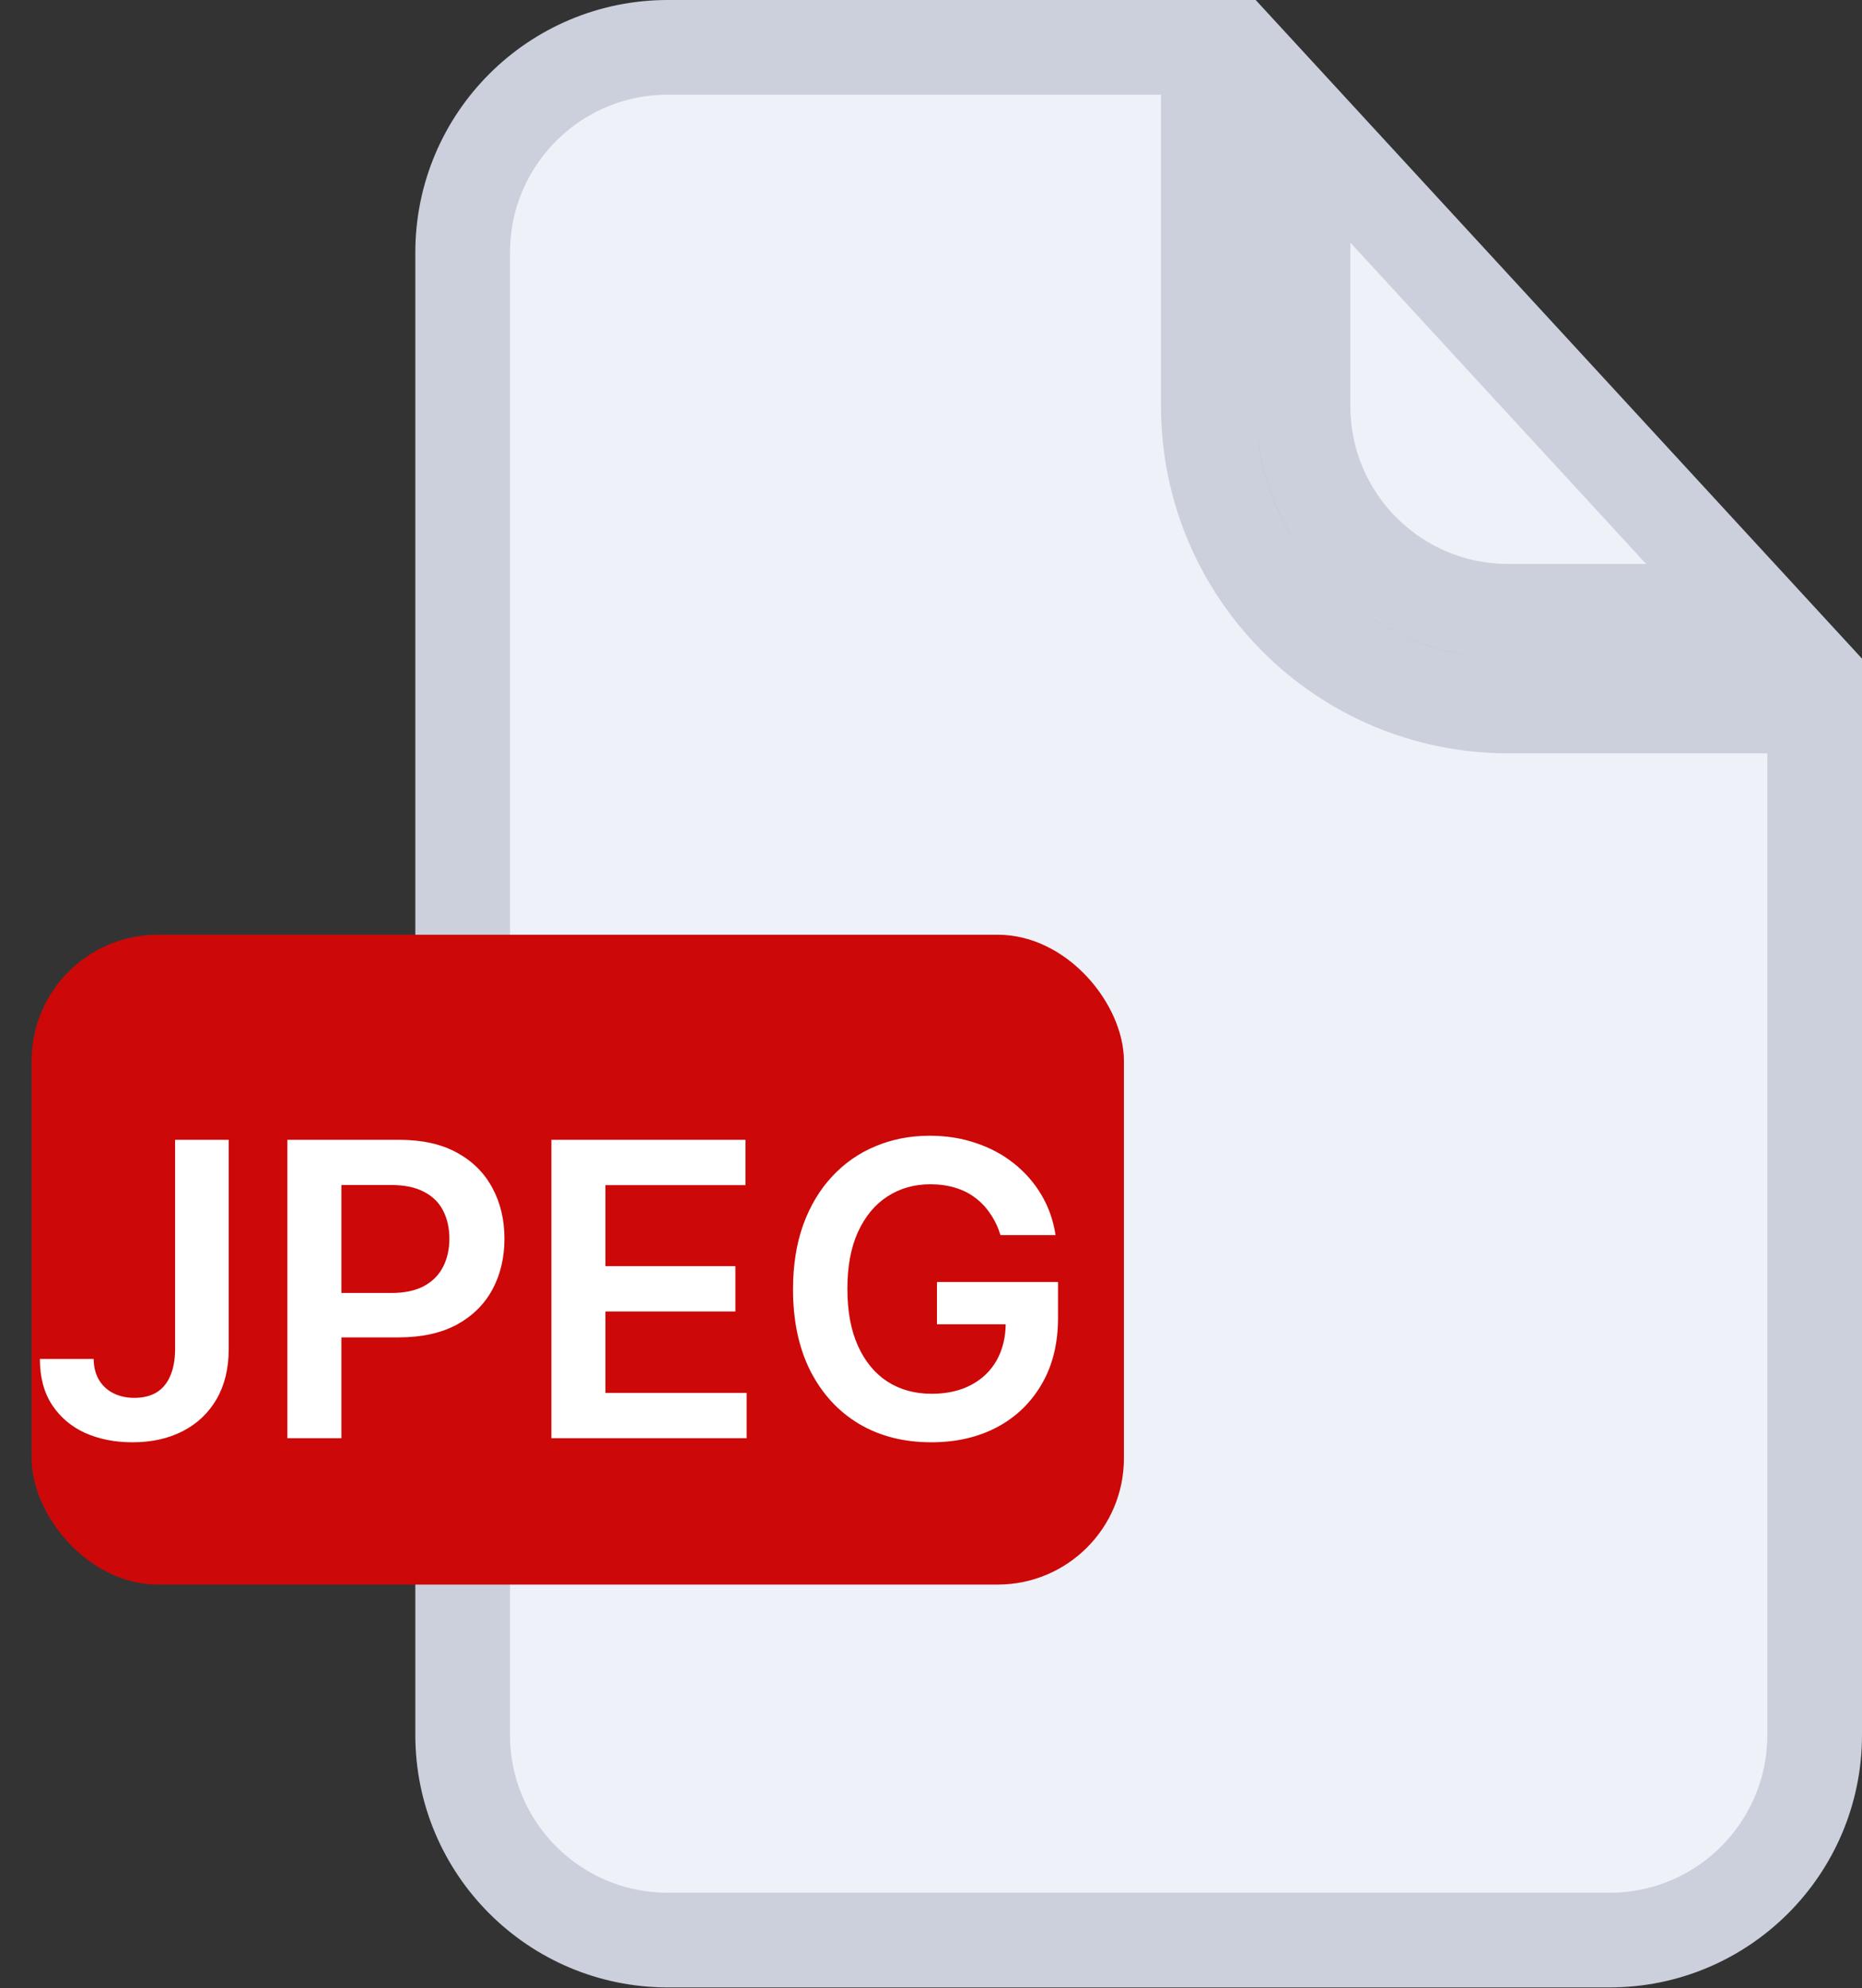 <svg width="59" height="63" viewBox="0 0 59 63" fill="none" xmlns="http://www.w3.org/2000/svg">
<rect x="0" y="0" width="59" height="63" fill="#333333" stroke="none"/>
<path d="M57.5 22.368V54.97C57.5 58.56 54.59 61.47 51 61.47H21.16C17.57 61.47 14.66 58.56 14.66 54.97V8C14.66 4.41 17.57 1.5 21.16 1.5H38.288V12.868C38.288 18.115 42.541 22.368 47.788 22.368H57.5ZM55.58 19.368H47.788C44.198 19.368 41.288 16.458 41.288 12.868V3.844L55.58 19.368Z" fill="#EEF1F7" stroke="#CBD0DC" stroke-width="3"/>
<rect x="1" y="29.616" width="34.613" height="20.59" rx="4" fill="#CC0808"/>
<path d="M5.548 36.114H7.247V42.762C7.244 43.372 7.115 43.896 6.859 44.337C6.604 44.773 6.247 45.111 5.788 45.347C5.333 45.581 4.802 45.698 4.196 45.698C3.642 45.698 3.143 45.6 2.7 45.403C2.26 45.203 1.911 44.907 1.652 44.517C1.394 44.126 1.264 43.639 1.264 43.058H2.968C2.971 43.313 3.026 43.533 3.134 43.718C3.245 43.903 3.397 44.044 3.591 44.143C3.785 44.241 4.008 44.29 4.26 44.29C4.534 44.29 4.767 44.233 4.957 44.12C5.148 44.003 5.293 43.83 5.391 43.602C5.493 43.375 5.545 43.095 5.548 42.762V36.114ZM9.105 45.569V36.114H12.651C13.377 36.114 13.986 36.25 14.479 36.521C14.975 36.792 15.348 37.164 15.601 37.638C15.856 38.109 15.984 38.644 15.984 39.245C15.984 39.851 15.856 40.389 15.601 40.86C15.345 41.331 14.968 41.702 14.47 41.973C13.971 42.241 13.357 42.374 12.628 42.374H10.278V40.967H12.397C12.822 40.967 13.169 40.893 13.44 40.745C13.711 40.597 13.911 40.394 14.04 40.136C14.173 39.877 14.239 39.58 14.239 39.245C14.239 38.909 14.173 38.614 14.04 38.358C13.911 38.103 13.71 37.904 13.436 37.763C13.165 37.618 12.816 37.546 12.388 37.546H10.818V45.569H9.105ZM17.472 45.569V36.114H23.621V37.55H19.184V40.117H23.302V41.553H19.184V44.133H23.658V45.569H17.472ZM31.702 39.134C31.625 38.884 31.519 38.661 31.383 38.464C31.251 38.264 31.091 38.093 30.903 37.952C30.719 37.81 30.506 37.704 30.266 37.633C30.026 37.559 29.765 37.523 29.481 37.523C28.974 37.523 28.521 37.65 28.124 37.906C27.727 38.161 27.415 38.537 27.187 39.032C26.962 39.525 26.85 40.125 26.85 40.833C26.85 41.547 26.962 42.151 27.187 42.647C27.412 43.142 27.724 43.519 28.124 43.778C28.524 44.033 28.989 44.161 29.518 44.161C29.998 44.161 30.414 44.069 30.765 43.884C31.119 43.699 31.391 43.438 31.582 43.099C31.773 42.758 31.868 42.358 31.868 41.899L32.256 41.959H29.689V40.62H33.525V41.756C33.525 42.565 33.353 43.266 33.008 43.856C32.664 44.447 32.19 44.903 31.587 45.223C30.983 45.54 30.291 45.698 29.509 45.698C28.638 45.698 27.873 45.503 27.215 45.112C26.559 44.718 26.047 44.16 25.677 43.436C25.311 42.71 25.128 41.848 25.128 40.851C25.128 40.088 25.236 39.406 25.451 38.806C25.67 38.206 25.974 37.697 26.365 37.278C26.756 36.856 27.215 36.536 27.741 36.318C28.267 36.096 28.84 35.985 29.458 35.985C29.982 35.985 30.469 36.062 30.922 36.216C31.374 36.367 31.776 36.582 32.127 36.862C32.48 37.142 32.771 37.475 32.999 37.86C33.227 38.244 33.376 38.669 33.447 39.134H31.702Z" fill="white"/>
</svg>
